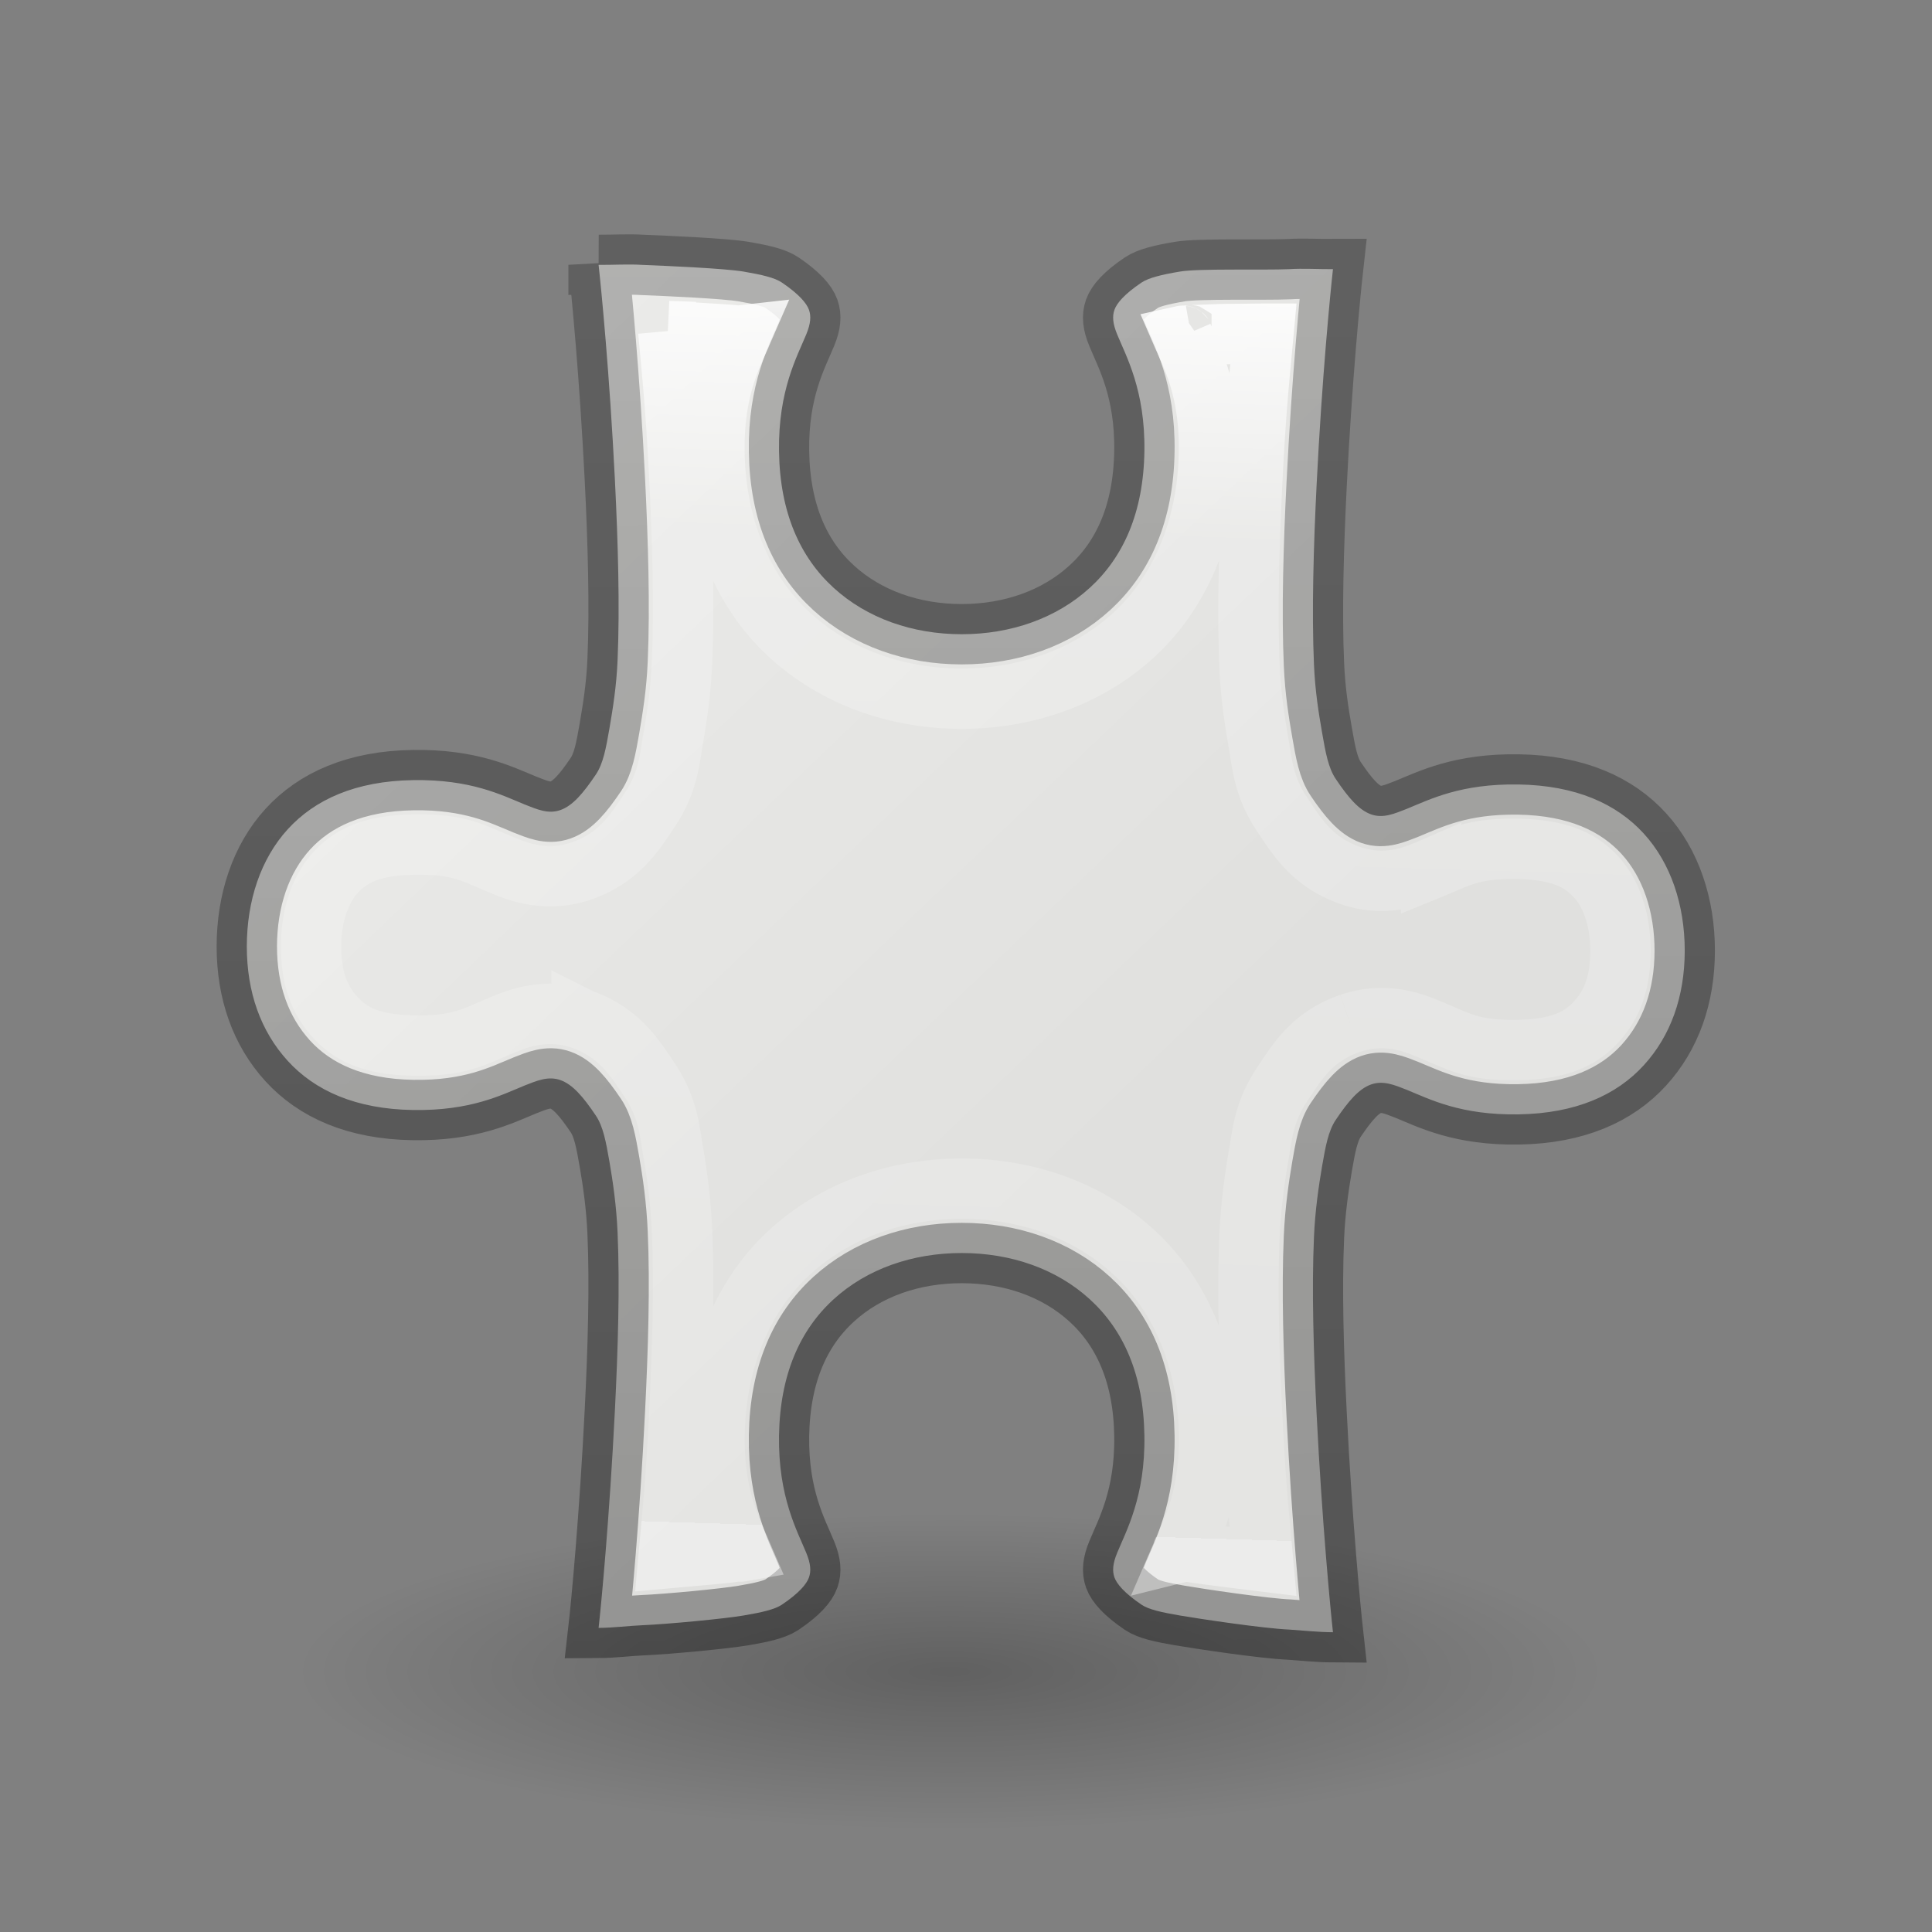 <svg height="32" viewBox="0 0 32 32" width="32" xmlns="http://www.w3.org/2000/svg" xmlns:xlink="http://www.w3.org/1999/xlink"><rect x="0" y="0" width="32" height="32" fill="#808080" stroke="none"/><linearGradient id="a" gradientUnits="userSpaceOnUse" x1="20.132" x2="20.076" y1="29.537" y2="11.272"><stop offset="0" stop-opacity=".34"/><stop offset="1" stop-opacity=".247"/></linearGradient><linearGradient id="b" gradientTransform="matrix(.243 0 0 .351 2.162 -.432)" gradientUnits="userSpaceOnUse" x1="9.522" x2="8.56" y1="9.984" y2="55.493"><stop offset="0" stop-color="#fff"/><stop offset=".223" stop-color="#fff" stop-opacity=".235"/><stop offset="1" stop-color="#fff" stop-opacity=".157"/><stop offset="1" stop-color="#fff" stop-opacity=".392"/></linearGradient><radialGradient id="c" cx="2.25" cy="16" gradientTransform="matrix(.48 0 0 .116 10.773 27.175)" gradientUnits="userSpaceOnUse" r="16.875"><stop offset="0"/><stop offset="1" stop-opacity="0"/></radialGradient><linearGradient id="d" gradientUnits="userSpaceOnUse" x1="3.96" x2="14.764" y1="10.523" y2="21.829"><stop offset="0" stop-color="#eeeeec"/><stop offset="1" stop-color="#e0e0de"/></linearGradient><g transform="matrix(1.333 0 0 1.333 -.067 -11.01)"><ellipse cx="11.853" cy="29.037" display="block" fill="url(#c)" fill-rule="evenodd" opacity=".245" rx="8.098" ry="1.963"/><g stroke-width=".75"><path d="m7.488 11.55c.033.297.137 1.356.203 2.676.038.759.062 1.578.033 2.236-.014.329-.059.601-.101.848-.043.246-.077.438-.17.575-.157.233-.288.387-.44.44-.153.054-.293-.011-.44-.068-.295-.121-.674-.315-1.39-.304-.715.011-1.221.242-1.557.61-.336.368-.508.887-.509 1.456 0.0.569.173 1.055.509 1.423s.842.599 1.557.61c.716.011 1.095-.185 1.39-.306.148-.058.288-.119.44-.066.153.054.284.208.44.44.093.137.127.329.17.575.043.246.087.552.101.881.029.658.005 1.444-.033 2.202-.067 1.341-.172 2.438-.203 2.709.184-.001.375-.026.542-.033.323-.014 1.027-.081 1.259-.121.232-.039.388-.076.476-.134.217-.146.309-.259.337-.339.028-.079.022-.17-.033-.304-.11-.269-.351-.697-.339-1.458.012-.762.263-1.315.678-1.694.415-.379.981-.575 1.592-.575.611 0 1.177.196 1.592.575.415.379.667.932.678 1.694.012.761-.229 1.189-.339 1.458-.055.134-.061.224-.033.304.028.079.121.193.337.339.087.059.243.094.476.134.232.04 1.037.161 1.36.175.167.011.358.032.542.033-.03-.271-.136-1.368-.203-2.709-.038-.759-.062-1.545-.033-2.202.014-.329.059-.635.101-.881.043-.246.077-.437.17-.575.157-.233.288-.387.44-.44.153-.053.293.009.44.066.295.121.674.317 1.39.306.715-.011 1.221-.242 1.557-.61.336-.368.508-.854.509-1.423-0-.568-.173-1.088-.509-1.456-.336-.368-.842-.599-1.557-.61-.716-.011-1.095.183-1.39.304-.148.057-.288.121-.44.068-.153-.054-.284-.208-.44-.44-.093-.137-.127-.329-.17-.575-.043-.246-.087-.519-.101-.848-.029-.658-.005-1.477.033-2.236.066-1.32.17-2.379.203-2.676-.184.001-.375-.011-.542 0-.323.014-1.128-.01-1.36.03-.232.039-.388.078-.476.136-.217.146-.309.259-.337.339-.028.079-.022.17.033.304.11.269.351.695.339 1.456-.012.762-.263 1.315-.678 1.694-.415.379-.981.577-1.592.577-.611-0-1.177-.198-1.592-.577-.415-.379-.667-.932-.678-1.694-.012-.761.229-1.187.339-1.456.055-.134.061-.225.033-.304-.028-.079-.121-.193-.337-.339-.087-.059-.243-.096-.476-.136-.232-.039-.936-.07-1.259-.083-.167-.011-.358.001-.542 0z" fill="url(#d)" stroke="url(#a)"/><path d="m8.354 4.373c.046.509.092.922.137 1.814.039.771.064 1.603.033 2.309-.016.379-.067.695-.111.951-.043.25-.062.54-.295.885-.181.269-.371.584-.838.748-.001 0-.001-0-.002 0-.481.169-.874-.028-.994-.074a.802.802 0 0 1 -.014-.006c-.352-.144-.51-.255-1.076-.246-.548.008-.798.154-.977.35-.175.192-.301.51-.301.916 0.0.406.108.67.301.881.178.195.428.341.977.35.566.008.724-.102 1.076-.246a.802.802 0 0 1 .008-.004c.129-.051.522-.243.998-.078a.802.802 0 0 1 .004.002c.464.164.656.477.838.748.234.348.252.637.295.887.046.267.095.606.111.982.031.705.005 1.508-.033 2.277-.044.888-.089 1.286-.135 1.801.323-.029.717-.062.797-.076a.802.802 0 0 1 .004-.002c.127-.022.081-.001.098-.004-.12-.278-.338-.685-.326-1.451.014-.933.357-1.742.939-2.273.581-.529 1.35-.785 2.133-.785.783 0 1.552.256 2.133.785.583.531.925 1.34.939 2.273.012.767-.206 1.175-.326 1.453.008-.002-.037-.02.102.004.138.024.562.076.896.117-.046-.515-.091-.906-.135-1.789-.038-.77-.064-1.573-.033-2.277.017-.38.068-.719.113-.982.043-.25.063-.54.295-.885.179-.266.362-.586.84-.752a.802.802 0 0 1 .002 0c.48-.166.867.028.992.076a.802.802 0 0 1 .014.006c.356.146.509.257 1.074.248.547-.008.8-.156.979-.352.191-.21.299-.473.299-.881-0-.407-.124-.722-.299-.914-.178-.195-.431-.343-.979-.352-.566-.008-.721.102-1.074.246a.802.802 0 0 1 -.014.006c-.119.046-.508.247-.994.078a.802.802 0 0 1 -.004-.002c-.471-.167-.656-.483-.836-.75-.233-.345-.252-.635-.295-.885-.043-.251-.097-.567-.113-.949-.031-.706-.005-1.54.033-2.311.045-.902.092-1.325.139-1.834-.133 0-.252.004-.391.004-.264.001-.574.023-.51.012a.802.802 0 0 1 -.004.002c-.122.021-.08.004-.098.008.12.277.338.683.326 1.449-.014.933-.357 1.742-.939 2.273-.58.529-1.348.787-2.133.787-.785-0-1.553-.258-2.133-.787-.583-.532-.925-1.341-.939-2.273-.012-.768.206-1.177.326-1.453-.009.001.031.017-.102-.006l.004.002c-.024-.004-.456-.03-.803-.051z" fill="none" stroke="url(#b)" transform="translate(0 8)"/></g></g></svg>